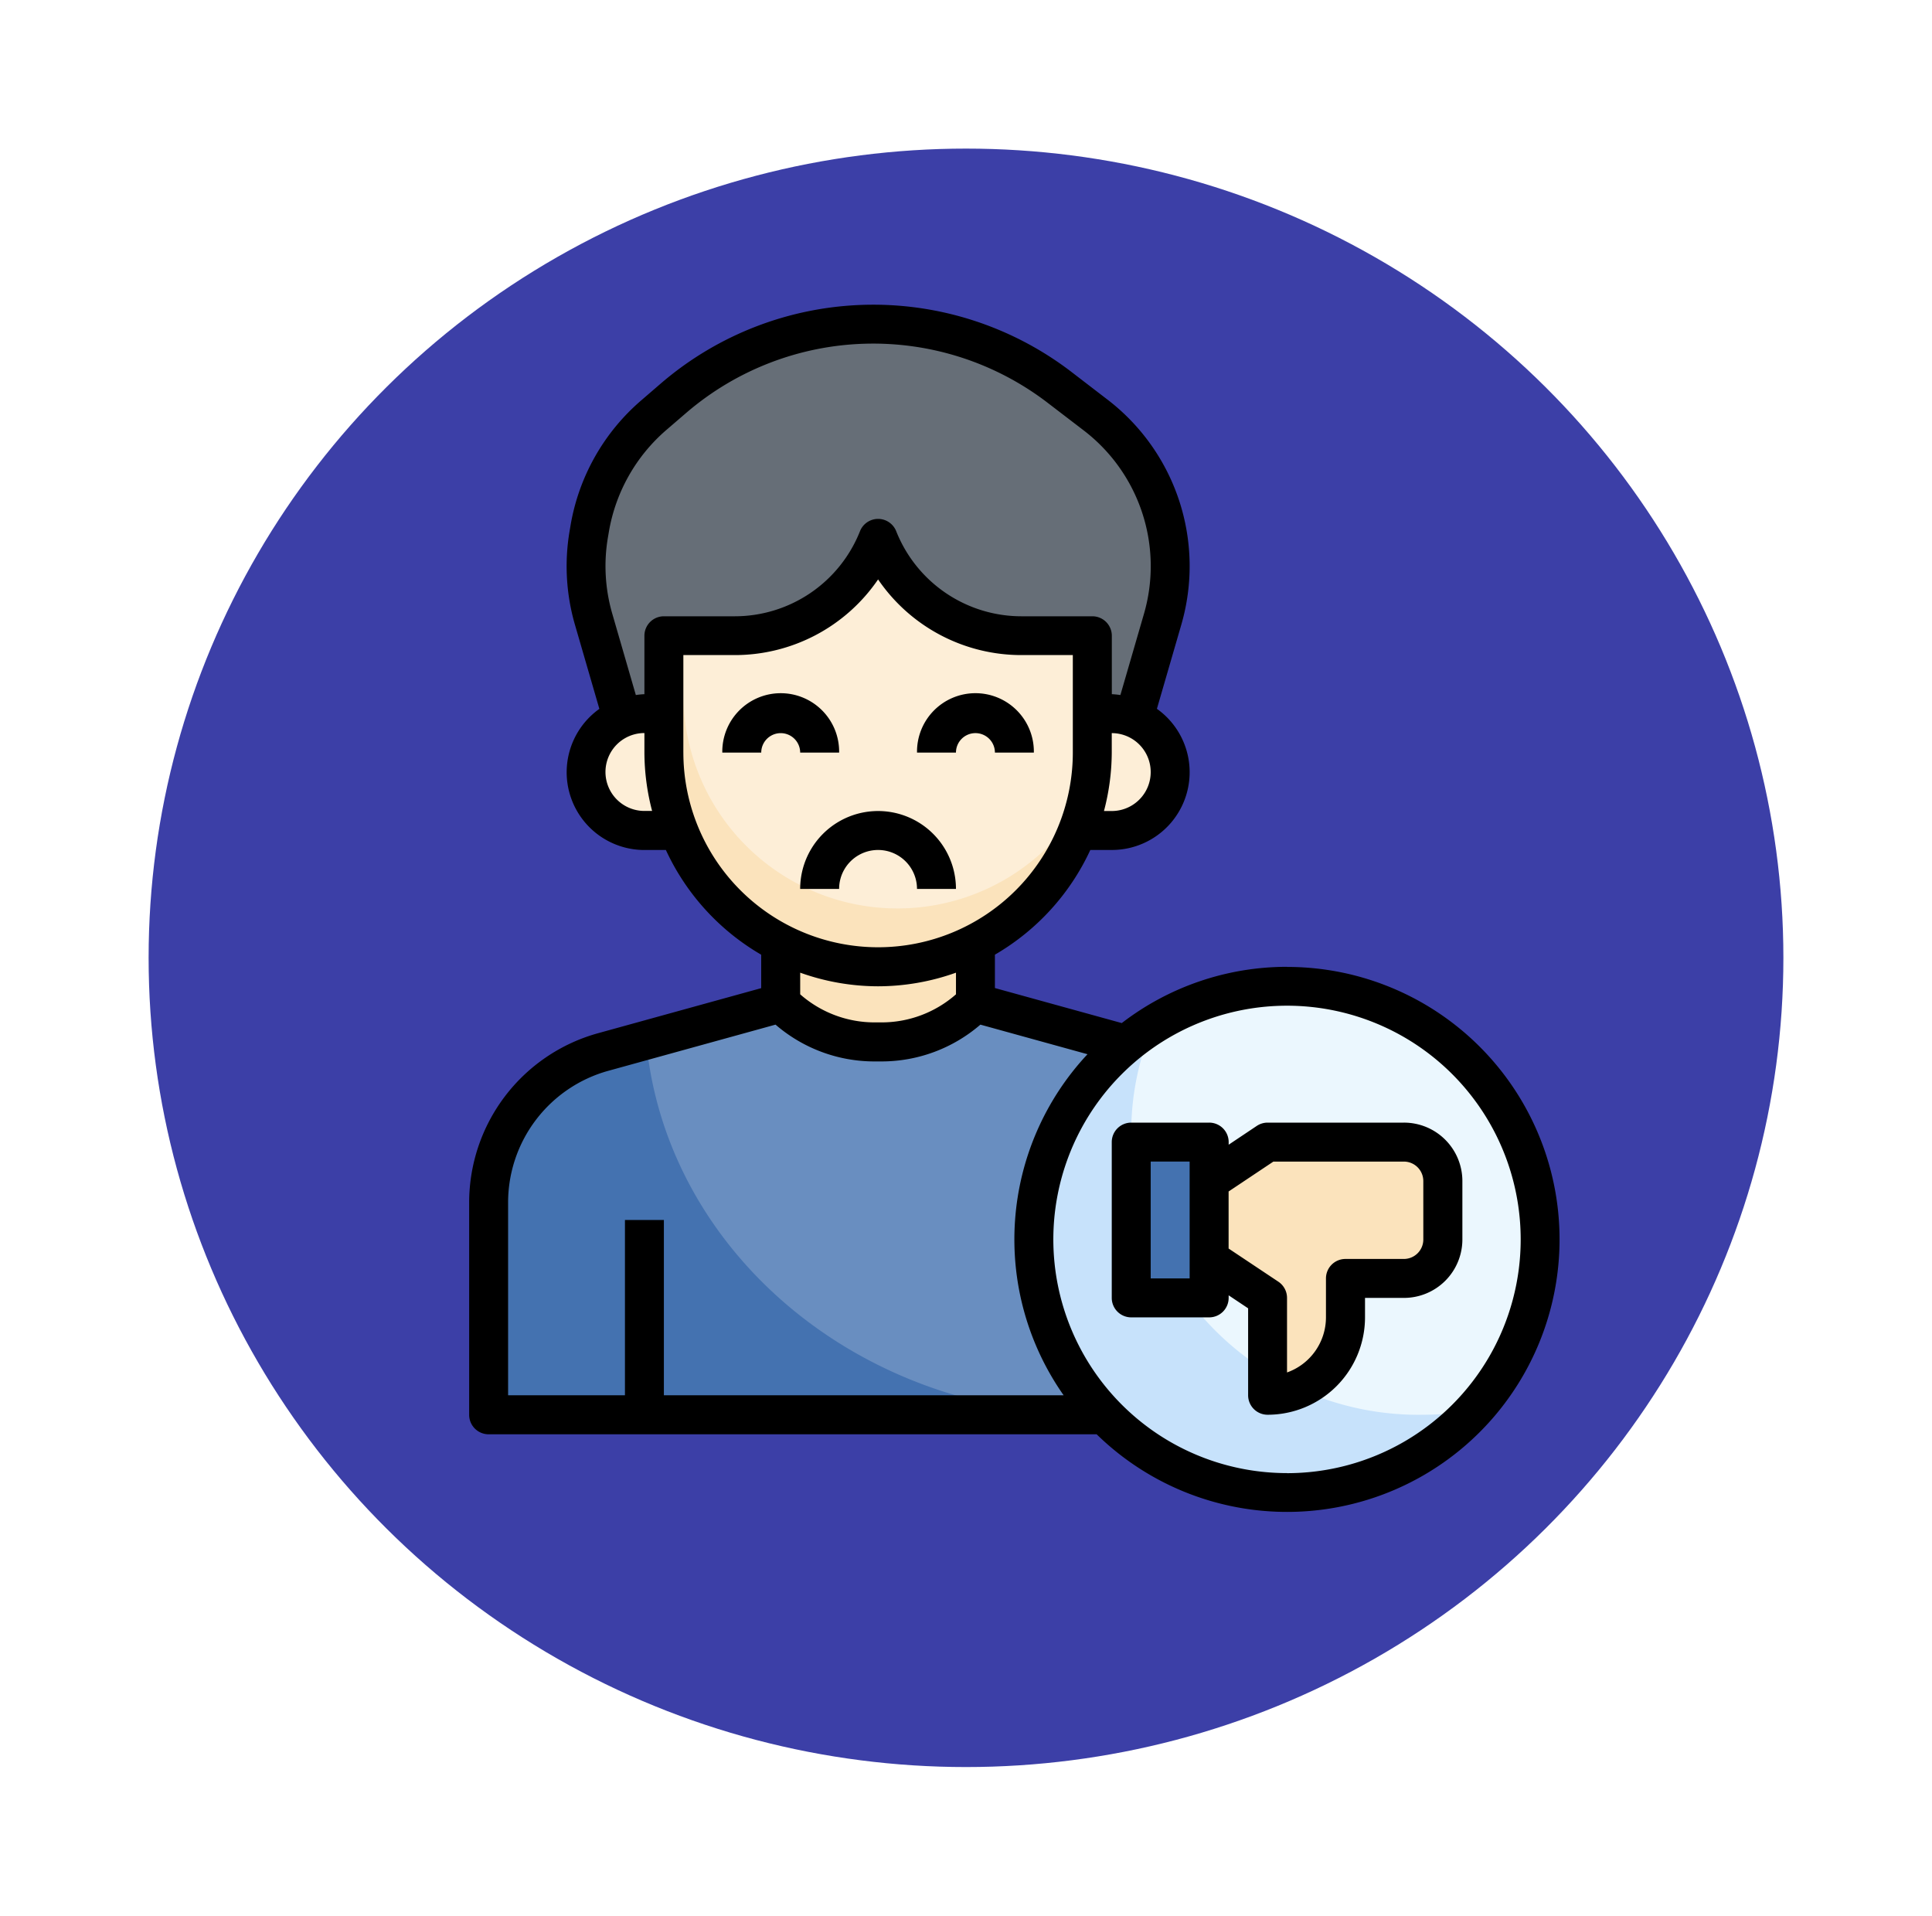 <svg xmlns="http://www.w3.org/2000/svg" xmlns:xlink="http://www.w3.org/1999/xlink" width="117" height="116" viewBox="0 0 117 116">
  <defs>
    <filter id="Elipse_4893" x="0" y="0" width="117" height="116" filterUnits="userSpaceOnUse">
      <feOffset dy="3" input="SourceAlpha"/>
      <feGaussianBlur stdDeviation="3" result="blur"/>
      <feFlood flood-opacity="0.161"/>
      <feComposite operator="in" in2="blur"/>
      <feComposite in="SourceGraphic"/>
    </filter>
  </defs>
  <g id="Grupo_991074" data-name="Grupo 991074" transform="translate(8.52 5.908)">
    <g transform="matrix(1, 0, 0, 1, -8.52, -5.91)" filter="url(#Elipse_4893)">
      <ellipse id="Elipse_4893-2" data-name="Elipse 4893" cx="49.5" cy="49" rx="49.5" ry="49" transform="translate(9 6)" fill="#3c3fa7"/>
    </g>
    <g id="malo" transform="translate(15.892 11.541)">
      <path id="Trazado_692485" data-name="Trazado 692485" d="M45.249,44.106,34.481,41.13V37.515a12.96,12.96,0,0,0,7.075-11.544V18.9H37.293A9.38,9.38,0,0,1,28.585,13a9.38,9.38,0,0,1-8.709,5.9H15.613v7.075a12.96,12.96,0,0,0,7.075,11.544V41.13L11.921,44.106A9.434,9.434,0,0,0,5,53.2V66.066H52.17V53.2a9.434,9.434,0,0,0-6.92-9.092Z" transform="translate(0.179 2.151)" fill="#fbe3bc"/>
      <path id="Trazado_692486" data-name="Trazado 692486" d="M34.481,36.854a8.054,8.054,0,0,1-5.693,2.358h-.406a8.053,8.053,0,0,1-5.692-2.358L11.921,39.83A9.434,9.434,0,0,0,5,48.922V61.79H52.17V48.922a9.434,9.434,0,0,0-6.92-9.092Z" transform="translate(0.179 6.426)" fill="#4472b0"/>
      <path id="Trazado_692487" data-name="Trazado 692487" d="M50.72,48.922a9.434,9.434,0,0,0-6.92-9.092L33.031,36.854h0a8.054,8.054,0,0,1-5.693,2.358h-.406a8.053,8.053,0,0,1-5.692-2.358l-8.153,2.251C14.245,51.809,25.9,61.79,40.107,61.79H50.72Z" transform="translate(1.629 6.426)" fill="#698ec0"/>
      <path id="Trazado_692489" data-name="Trazado 692489" d="M14.717,24.358V22H13.538a3.538,3.538,0,0,0,0,7.075h2.077a12.923,12.923,0,0,1-.9-4.717Z" transform="translate(1.075 3.764)" fill="#fdeed7"/>
      <path id="Trazado_692490" data-name="Trazado 692490" d="M37.316,22H36.136v2.358a12.923,12.923,0,0,1-.9,4.717h2.077a3.538,3.538,0,1,0,0-7.075Z" transform="translate(5.599 3.764)" fill="#fdeed7"/>
      <path id="Trazado_692491" data-name="Trazado 692491" d="M40.66,25.585h1.179a3.519,3.519,0,0,1,1.432.308l1.651-6.038a11.488,11.488,0,0,0,.295-5.114,11.623,11.623,0,0,0-4.406-7.278L38.641,5.8a18.552,18.552,0,0,0-23.322.664L14.1,7.513a11.592,11.592,0,0,0-3.879,6.849l-.065.379a11.488,11.488,0,0,0,.295,5.114L12.371,25.8a3.508,3.508,0,0,1,1.166-.212h1.179V20.868H18.98a9.38,9.38,0,0,0,8.709-5.9,9.38,9.38,0,0,0,8.709,5.9H40.66Z" transform="translate(1.075 0.179)" fill="#666e77"/>
      <path id="Trazado_692492" data-name="Trazado 692492" d="M26.792,13a9.38,9.38,0,0,1-8.709,5.9H15v3.538a12.965,12.965,0,0,0,24.551,5.824,13.034,13.034,0,0,0,.213-2.287V18.9H35.5A9.38,9.38,0,0,1,26.792,13Z" transform="translate(1.972 2.151)" fill="#fdeed7"/>
      <path id="Trazado_692494" data-name="Trazado 692494" d="M28.075,31.717h2.358a4.717,4.717,0,1,0-9.434,0h2.358a2.358,2.358,0,1,1,4.717,0Z" transform="translate(3.047 4.66)"/>
      <path id="Trazado_692495" data-name="Trazado 692495" d="M24.075,24.538a3.538,3.538,0,1,0-7.075,0h2.358a1.179,1.179,0,0,1,2.358,0Z" transform="translate(2.33 3.585)"/>
      <path id="Trazado_692496" data-name="Trazado 692496" d="M30.538,23.358a1.179,1.179,0,0,1,1.179,1.179h2.358a3.538,3.538,0,1,0-7.075,0h2.358A1.179,1.179,0,0,1,30.538,23.358Z" transform="translate(4.122 3.585)"/>
      <g id="Grupo_991075" data-name="Grupo 991075" transform="translate(38.198 42.273)">
        <circle id="Elipse_5036" data-name="Elipse 5036" cx="15.5" cy="15.5" r="15.5" transform="translate(-0.198 -0.162)" fill="#c7e2fb"/>
        <path id="Trazado_692488" data-name="Trazado 692488" d="M47.434,36a15.239,15.239,0,0,0-8.1,2.329A16.544,16.544,0,0,0,38,44.844a17.4,17.4,0,0,0,17.689,17.1,18.251,18.251,0,0,0,3.037-.27A15.311,15.311,0,0,0,47.434,36Z" transform="translate(-32.104 -36)" fill="#ebf7fe"/>
        <rect id="Rectángulo_341421" data-name="Rectángulo 341421" width="5" height="9" transform="translate(5.802 9.838)" fill="#4472b0"/>
        <path id="Trazado_692493" data-name="Trazado 692493" d="M42,51.075l3.538,2.358v5.9h0a4.717,4.717,0,0,0,4.717-4.717V52.255h3.538A2.358,2.358,0,0,0,56.151,49.9V46.358A2.358,2.358,0,0,0,53.792,44H45.538L42,46.358Z" transform="translate(-31.387 -34.566)" fill="#fbe3bc"/>
        <path id="Trazado_692497" data-name="Trazado 692497" d="M54.689,43H46.434a1.186,1.186,0,0,0-.654.2l-1.7,1.137v-.156A1.179,1.179,0,0,0,42.9,43H38.179A1.179,1.179,0,0,0,37,44.179v9.434a1.179,1.179,0,0,0,1.179,1.179H42.9a1.179,1.179,0,0,0,1.179-1.179v-.156l1.179.787v5.265a1.179,1.179,0,0,0,1.179,1.179,5.9,5.9,0,0,0,5.9-5.9V53.613h2.358a3.538,3.538,0,0,0,3.538-3.538V46.538A3.538,3.538,0,0,0,54.689,43ZM41.717,52.434H39.358V45.358h2.358Zm14.151-2.358a1.179,1.179,0,0,1-1.179,1.179H51.151a1.179,1.179,0,0,0-1.179,1.179v2.358a3.545,3.545,0,0,1-2.358,3.336V53.613a1.179,1.179,0,0,0-.525-.981l-3.013-2.008V47.169l2.712-1.81h7.9a1.179,1.179,0,0,1,1.179,1.179Z" transform="translate(-32.283 -34.745)"/>
      </g>
      <path id="Trazado_692498" data-name="Trazado 692498" d="M53.528,41.094A16.4,16.4,0,0,0,43.521,44.5l-7.682-2.121V40.358a14.235,14.235,0,0,0,5.778-6.34h1.3a4.708,4.708,0,0,0,2.732-8.547l1.483-5.111A12.707,12.707,0,0,0,42.6,6.705L40.438,5.044a19.731,19.731,0,0,0-24.808.708L14.414,6.8a12.809,12.809,0,0,0-4.271,7.547l-.064.379a12.719,12.719,0,0,0,.323,5.639l1.483,5.11a4.708,4.708,0,0,0,2.728,8.545h1.3a14.235,14.235,0,0,0,5.772,6.34v2.025L11.783,45.12A10.643,10.643,0,0,0,4,55.35V68.216A1.179,1.179,0,0,0,5.179,69.4H42a16.5,16.5,0,1,0,11.532-28.3ZM42.915,31.66h-.472a14.071,14.071,0,0,0,.472-3.538V26.943a2.358,2.358,0,0,1,0,4.717ZM12.663,19.7a10.344,10.344,0,0,1-.263-4.59l.064-.377a10.455,10.455,0,0,1,3.485-6.153l1.217-1.047A17.371,17.371,0,0,1,39,6.916l2.17,1.662a10.351,10.351,0,0,1,3.7,11.126l-1.432,4.933a4.686,4.686,0,0,0-.519-.052V21.047a1.179,1.179,0,0,0-1.179-1.179H37.473a8.163,8.163,0,0,1-7.614-5.156,1.179,1.179,0,0,0-2.189,0,8.163,8.163,0,0,1-7.614,5.156H15.792a1.179,1.179,0,0,0-1.179,1.179v3.538a4.685,4.685,0,0,0-.519.052Zm1.95,11.955a2.358,2.358,0,1,1,0-4.717v1.179a14.07,14.07,0,0,0,.466,3.538Zm2.358-3.538v-5.9h3.084a10.5,10.5,0,0,0,8.709-4.581,10.5,10.5,0,0,0,8.709,4.581h3.084v5.9a11.792,11.792,0,0,1-23.585,0ZM28.764,42.273a14.059,14.059,0,0,0,4.717-.825v1.311a6.82,6.82,0,0,1-4.514,1.7h-.406a6.817,6.817,0,0,1-4.514-1.7V41.448a14.059,14.059,0,0,0,4.717.825ZM6.358,55.35a8.277,8.277,0,0,1,6.055-7.956l10.141-2.8a9.16,9.16,0,0,0,6,2.229h.406a9.163,9.163,0,0,0,6-2.229l6.486,1.792A16.417,16.417,0,0,0,40,67.037H15.792V56.424H13.434V67.037H6.358Zm47.17,16.4A14.151,14.151,0,1,1,67.679,57.6,14.151,14.151,0,0,1,53.528,71.754Z" transform="translate(0 0)"/>
    </g>
  </g>
</svg>
